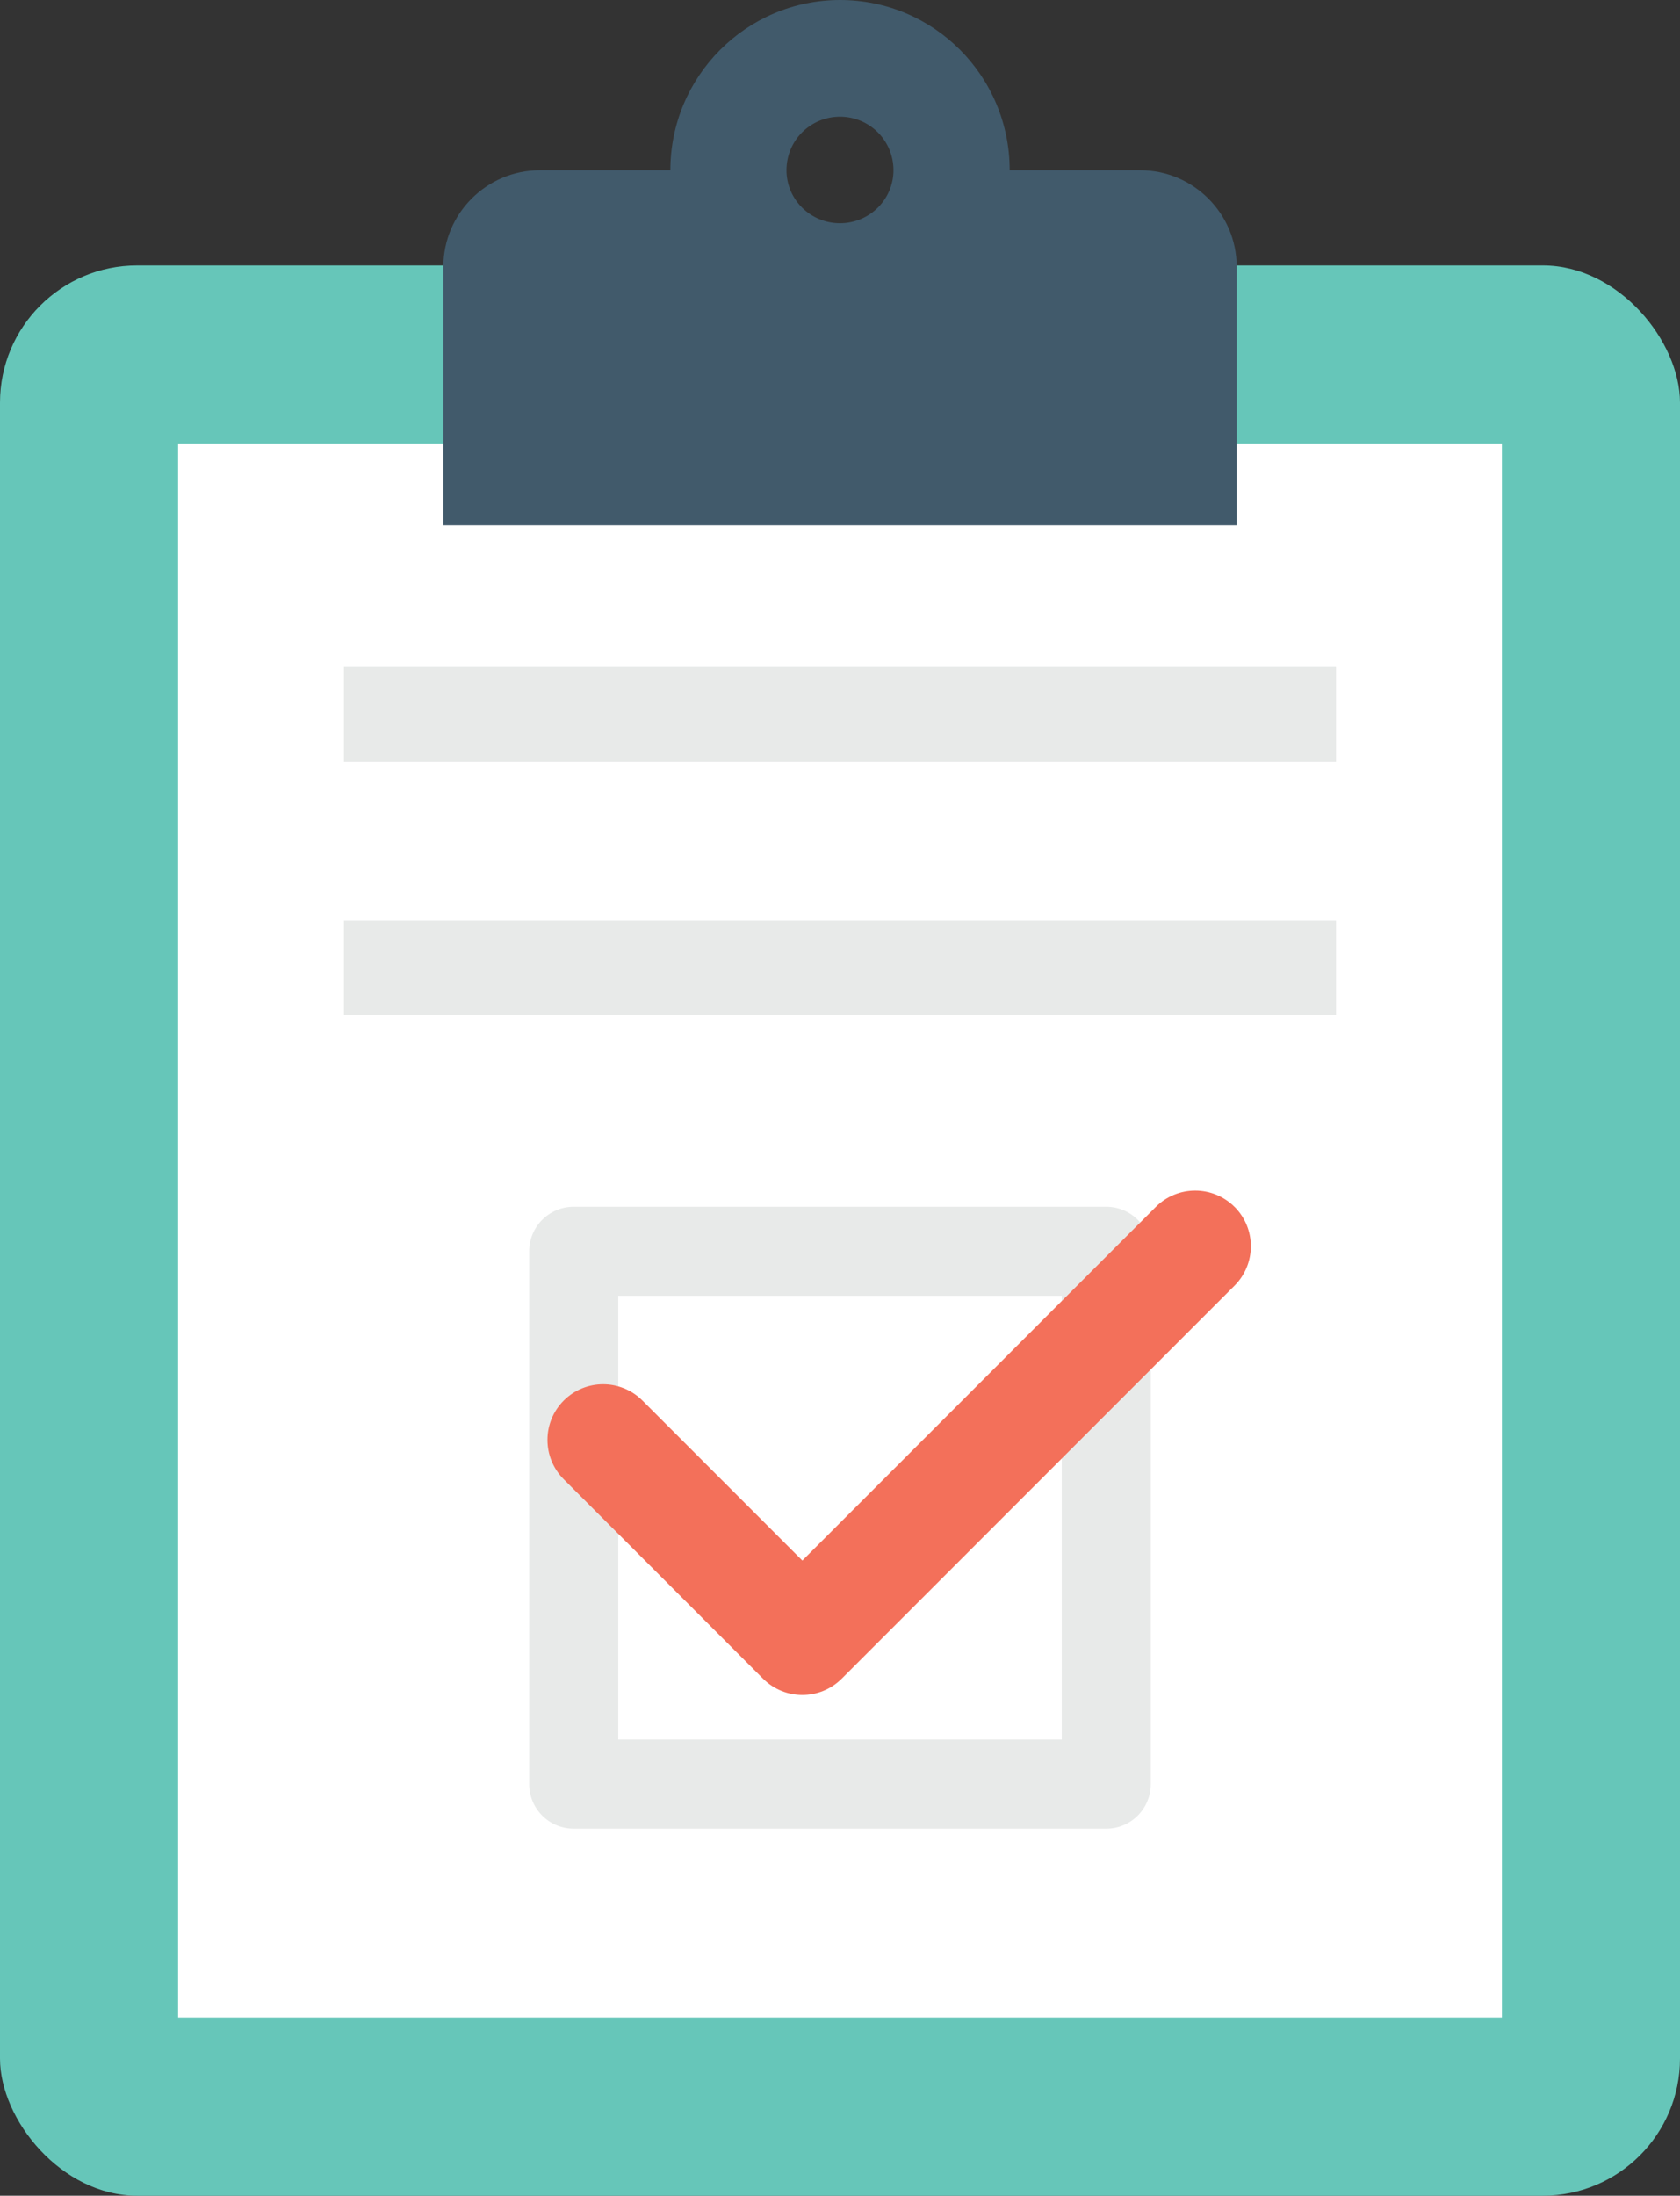 <?xml version="1.0" encoding="UTF-8"?>
<svg id="Layer_2" data-name="Layer 2" xmlns="http://www.w3.org/2000/svg" viewBox="0 0 36.747 48">
  <rect x="0" y="0" width="36.747" height="48" fill="#333333" stroke="none"/>
  <g id="Icon">
    <g>
      <rect y="5.803" width="36.747" height="42.197" rx="3" ry="3" fill="#66c6b9"/>
      <rect x="1.17" y="12.423" width="34.406" height="28.955" transform="translate(45.274 8.528) rotate(90)" fill="#fff"/>
      <rect x="7.523" y="14.568" width="21.7" height="2.08" fill="#e8eae9"/>
      <rect x="7.523" y="20.115" width="21.7" height="2.08" fill="#e8eae9"/>
      <path d="M27.05,11.486v-5.656c0-1.159-.949-2.108-2.108-2.108h-2.857c0-2.056-1.655-3.722-3.711-3.722-2.045,0-3.711,1.666-3.711,3.722h-2.857c-1.16,0-2.108.949-2.108,2.108v5.656h17.352ZM18.373,2.551c.643,0,1.17.517,1.17,1.17,0,.643-.527,1.159-1.17,1.159s-1.17-.516-1.17-1.159c0-.654.527-1.17,1.17-1.17Z" fill="#415a6b"/>
      <path d="M24.197,39.976h-11.648c-.538,0-.974-.436-.974-.974v-11.648c0-.538.436-.974.974-.974h11.648c.538,0,.974.435.974.974v11.648c0,.538-.436.974-.974.974ZM13.523,38.028h9.701v-9.701h-9.701v9.701Z" fill="#e8eae9"/>
      <path d="M27.003,26.383c-.475-.475-1.246-.475-1.721,0l-7.732,7.732-3.498-3.498c-.475-.475-1.246-.475-1.721,0-.475.475-.475,1.246,0,1.721l4.359,4.359c.475.475,1.246.475,1.721,0l8.593-8.593c.475-.475.475-1.246,0-1.721Z" fill="#f3705a"/>
    </g>
  </g>
</svg>